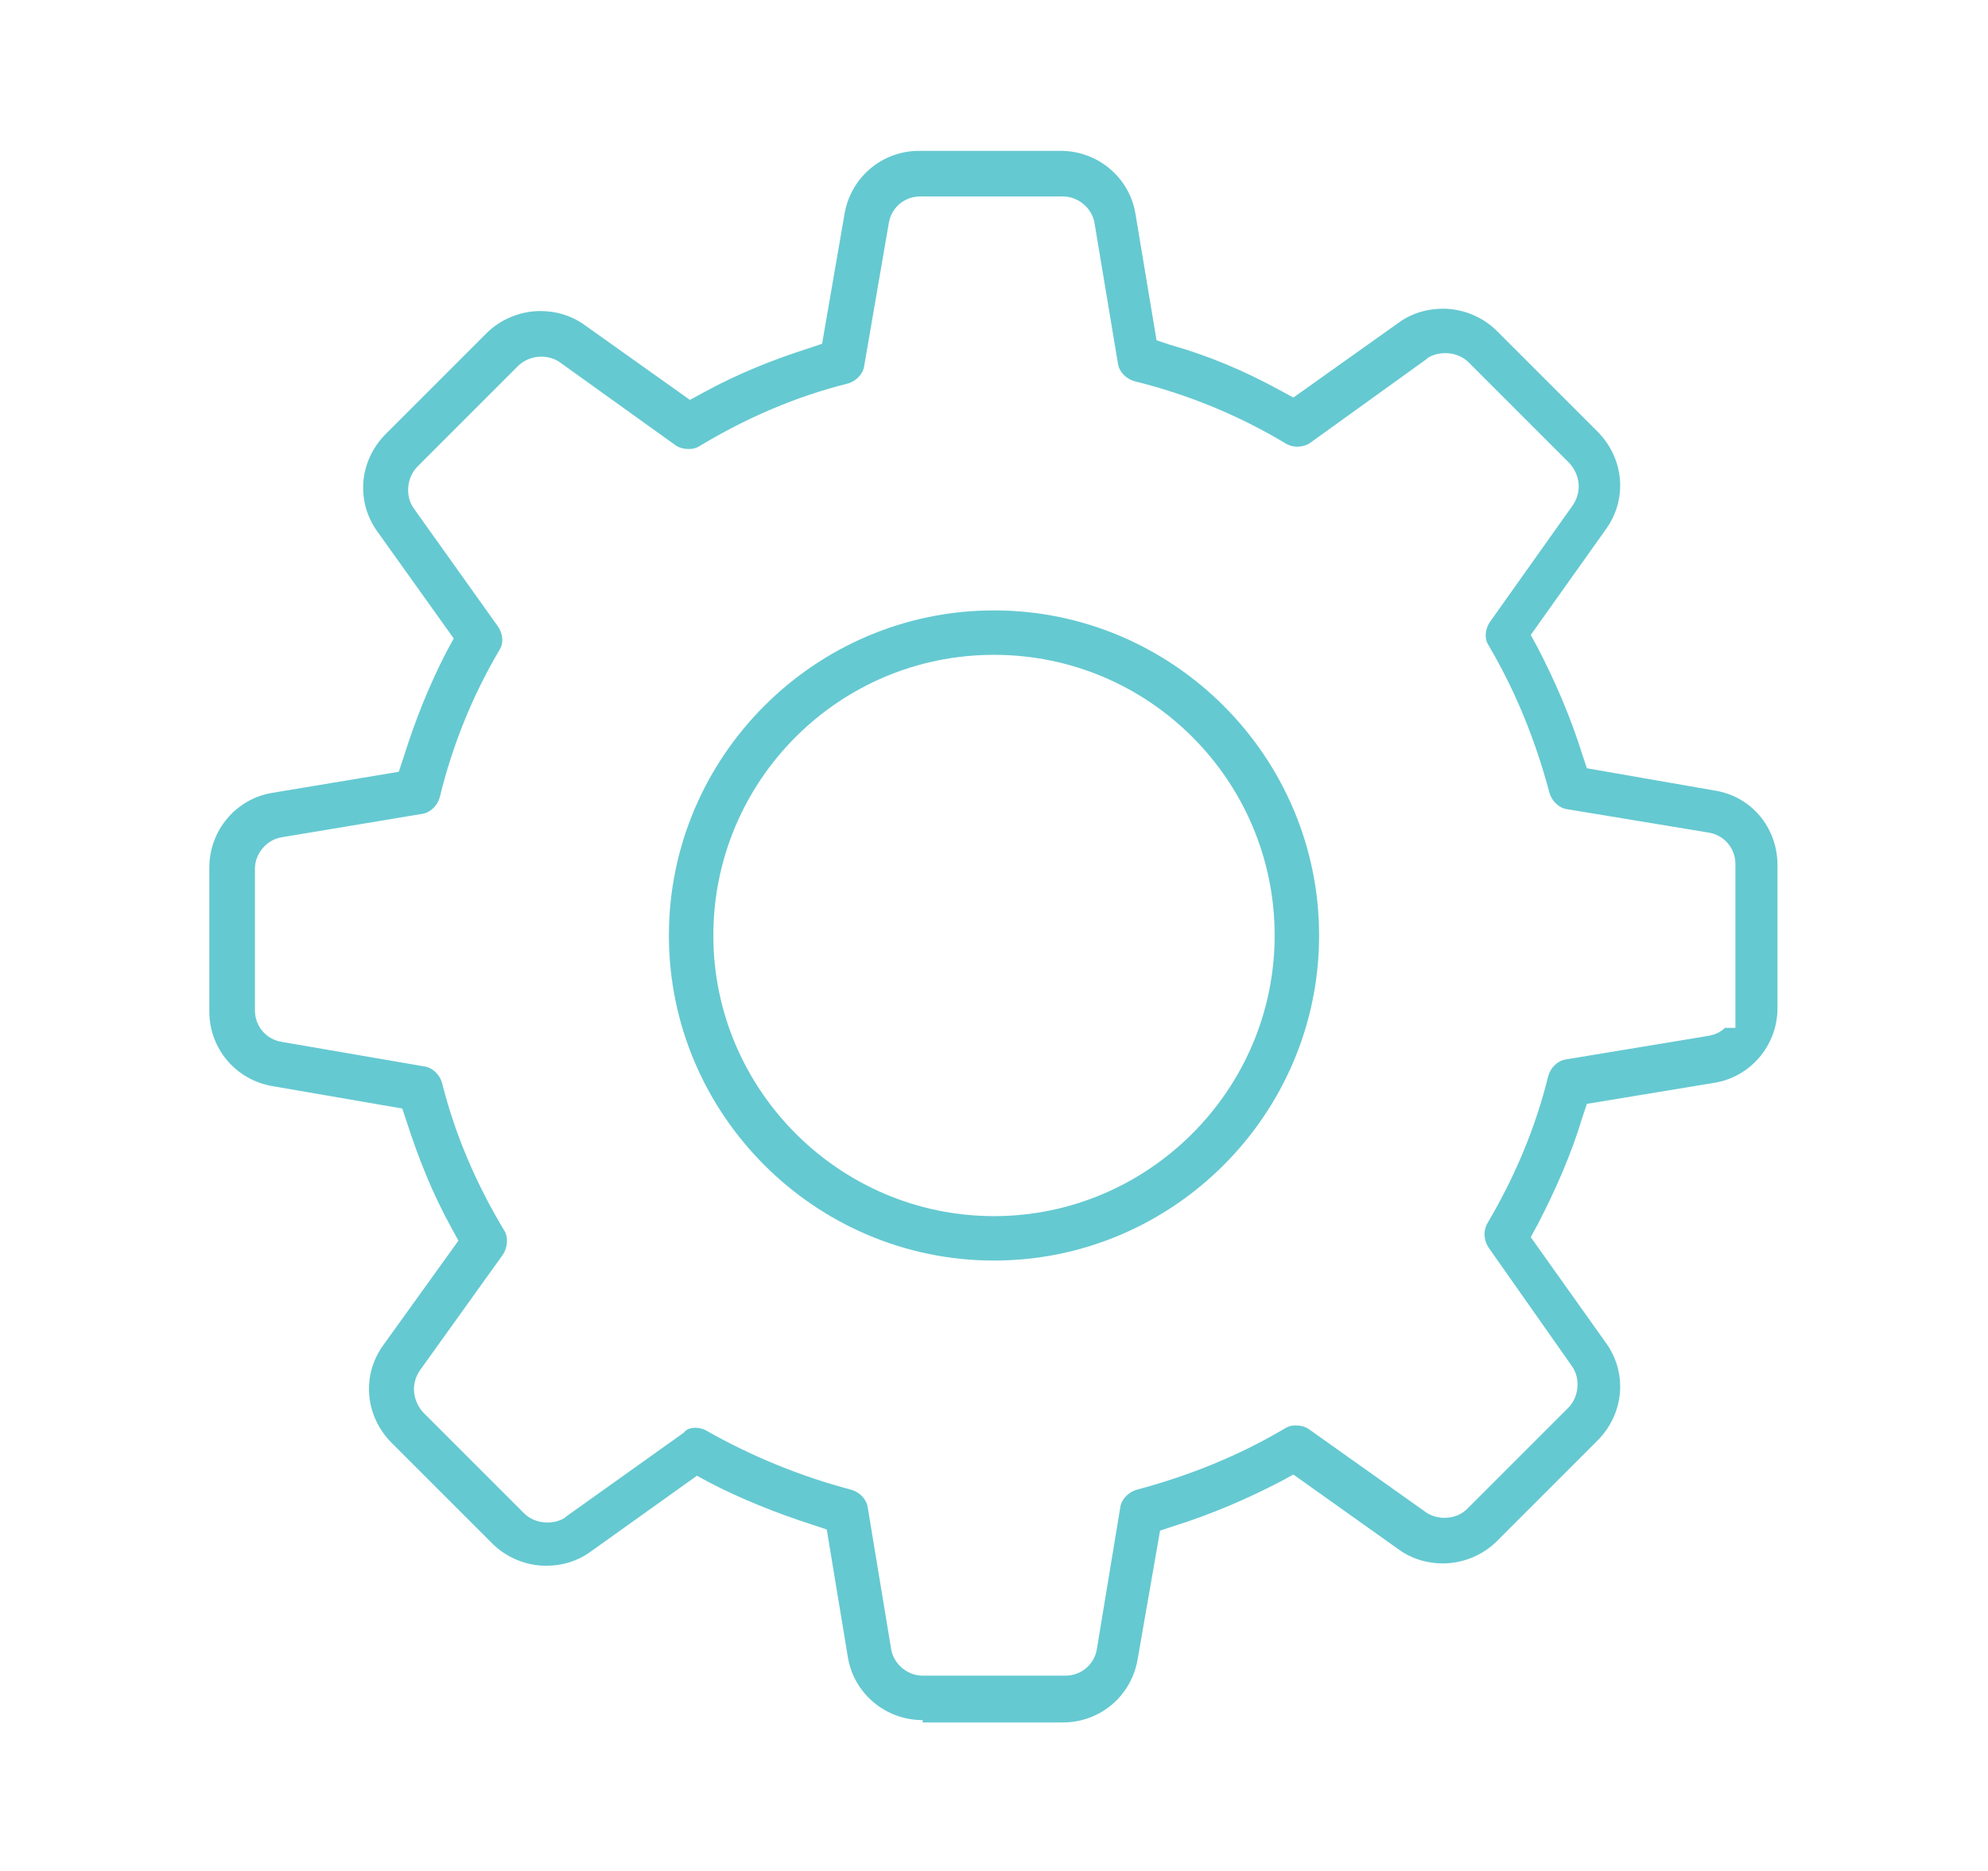<?xml version="1.0" encoding="utf-8"?>
<!-- Generator: Adobe Illustrator 21.0.0, SVG Export Plug-In . SVG Version: 6.00 Build 0)  -->
<svg version="1.1" id="Capa_1" xmlns="http://www.w3.org/2000/svg" xmlns:xlink="http://www.w3.org/1999/xlink" x="0px" y="0px"
	 viewBox="0 0 170 160" style="enable-background:new 0 0 170 160;" xml:space="preserve">
<style type="text/css">
	.st0{fill:#4C5BC0;}
	.st1{fill:#65C9D1;}
	.st2{fill:#50B08B;}
	.st3{fill:#86BA54;}
	.st4{fill:#87B742;}
	.st5{fill:#A0A3A4;}
</style>
<g>
	<path class="st1" d="M78.9,147.1c-3.2,0-5.9-2.3-6.4-5.4l-1.8-10.9l-1.2-0.4c-3.1-1-6.1-2.2-8.8-3.6l-1.1-0.6l-9.1,6.5
		c-1.1,0.8-2.4,1.2-3.8,1.2c-1.7,0-3.4-0.7-4.6-1.9l-8.6-8.6c-2.3-2.3-2.6-5.8-0.7-8.4l6.4-8.9l-0.6-1.1c-1.6-2.9-2.8-5.9-3.8-9
		l-0.4-1.2l-11-1.9c-3.2-0.5-5.5-3.2-5.5-6.4V74.2c0-3.2,2.3-5.9,5.4-6.4l10.8-1.8l0.4-1.2c1-3.2,2.2-6.2,3.7-9.1l0.6-1.1l-6.5-9.1
		c-1.9-2.6-1.6-6.1,0.7-8.4l8.6-8.6c1.2-1.2,2.9-1.9,4.6-1.9c1.4,0,2.7,0.4,3.8,1.2l9,6.4l1.1-0.6c2.9-1.6,5.9-2.8,9-3.8l1.2-0.4
		l1.9-11c0.5-3.2,3.2-5.5,6.4-5.5h12.1c3.2,0,5.9,2.3,6.4,5.4l1.8,10.8l1.2,0.4c3.2,0.9,6.3,2.2,9.4,3.9l1.1,0.6l9-6.4
		c1.1-0.8,2.4-1.2,3.8-1.2c1.7,0,3.4,0.7,4.6,1.9l8.6,8.6c2.3,2.3,2.6,5.8,0.7,8.4l-6.4,9l0.6,1.1c1.5,2.9,2.8,5.9,3.8,9.1l0.4,1.2
		l10.9,1.9c3.2,0.5,5.4,3.2,5.4,6.4v12.2c0,3.2-2.3,5.9-5.4,6.4l-10.9,1.8l-0.4,1.2c-0.9,3-2.2,6-3.8,9.1l-0.6,1.1l6.4,9
		c1.9,2.6,1.6,6.1-0.7,8.4l-8.6,8.6c-1.2,1.2-2.9,1.9-4.6,1.9c-1.4,0-2.7-0.4-3.8-1.2l-9-6.4l-1.1,0.6c-2.9,1.5-5.9,2.8-9.1,3.8
		l-1.2,0.4l-1.9,10.9c-0.5,3.2-3.2,5.5-6.4,5.5H78.9z M59.5,122.1c0.3,0,0.7,0.1,1,0.3c3.9,2.2,8.1,3.9,12.3,5
		c0.7,0.2,1.3,0.8,1.4,1.5l2,12.1c0.2,1.3,1.4,2.3,2.7,2.3h12.2c1.4,0,2.5-1,2.7-2.3l2-12.1c0.1-0.7,0.7-1.3,1.4-1.5
		c4.5-1.2,8.7-2.9,12.6-5.2c0.3-0.2,0.6-0.3,1-0.3c0.4,0,0.8,0.1,1.1,0.3l10,7.1c0.4,0.3,1,0.5,1.6,0.5c1,0,1.6-0.4,2-0.8l8.6-8.6
		c0.9-0.9,1.1-2.5,0.3-3.6l-7.1-10.1c-0.4-0.6-0.5-1.4-0.1-2.1c2.3-3.9,4.1-8.1,5.2-12.6c0.2-0.7,0.8-1.3,1.5-1.4l12.1-2
		c0.6-0.1,1.1-0.3,1.5-0.7h0.9l0-2V73.9c0-1.4-1-2.5-2.3-2.7l-12.1-2c-0.7-0.1-1.3-0.7-1.5-1.4c-1.2-4.5-2.9-8.7-5.2-12.6
		c-0.4-0.6-0.3-1.4,0.1-2l7.1-10c0.8-1.2,0.6-2.6-0.3-3.6l-8.6-8.6c-0.5-0.5-1.2-0.8-2-0.8c-0.5,0-1,0.1-1.5,0.4l-0.1,0.1l-10,7.2
		c-0.3,0.2-0.7,0.3-1.1,0.3c-0.3,0-0.7-0.1-1-0.3c-4-2.4-8.4-4.2-12.9-5.3c-0.7-0.2-1.3-0.8-1.4-1.5l-2-12c-0.2-1.3-1.4-2.3-2.7-2.3
		H78.7c-1.4,0-2.5,1-2.7,2.3l-2.1,12.2c-0.1,0.7-0.7,1.3-1.4,1.5c-4.4,1.1-8.6,2.9-12.6,5.3c-0.3,0.2-0.6,0.3-1,0.3
		c-0.4,0-0.8-0.1-1.1-0.3l-9.9-7.1c-0.4-0.3-1-0.5-1.6-0.5c-0.9,0-1.6,0.4-2,0.8l-8.6,8.6c-0.9,0.9-1.1,2.5-0.3,3.6l7.2,10.1
		c0.4,0.6,0.5,1.4,0.1,2c-2.3,3.9-4,8.1-5.1,12.6c-0.2,0.7-0.8,1.3-1.5,1.4l-12,2c-1.3,0.2-2.3,1.4-2.3,2.7v12.1
		c0,1.4,1,2.5,2.3,2.7l12.2,2.1c0.7,0.1,1.3,0.7,1.5,1.4c1.1,4.4,2.9,8.6,5.3,12.6c0.4,0.6,0.3,1.5-0.1,2.1l-7.1,9.9
		c-0.8,1.2-0.6,2.6,0.3,3.6l8.6,8.6c0.5,0.5,1.2,0.8,2,0.8c0.5,0,1-0.1,1.5-0.4l0.1-0.1l10.1-7.2C58.7,122.2,59.1,122.1,59.5,122.1z
		"/>
	<path class="st1" d="M85,107.8c-15.3,0-27.8-12.5-27.8-27.8S69.7,52.2,85,52.2s27.8,12.5,27.8,27.8S100.3,107.8,85,107.8z M85,56
		c-13.3,0-24,10.8-24,24s10.8,24,24,24s24-10.8,24-24S98.3,56,85,56z"/>
</g>
</svg>

